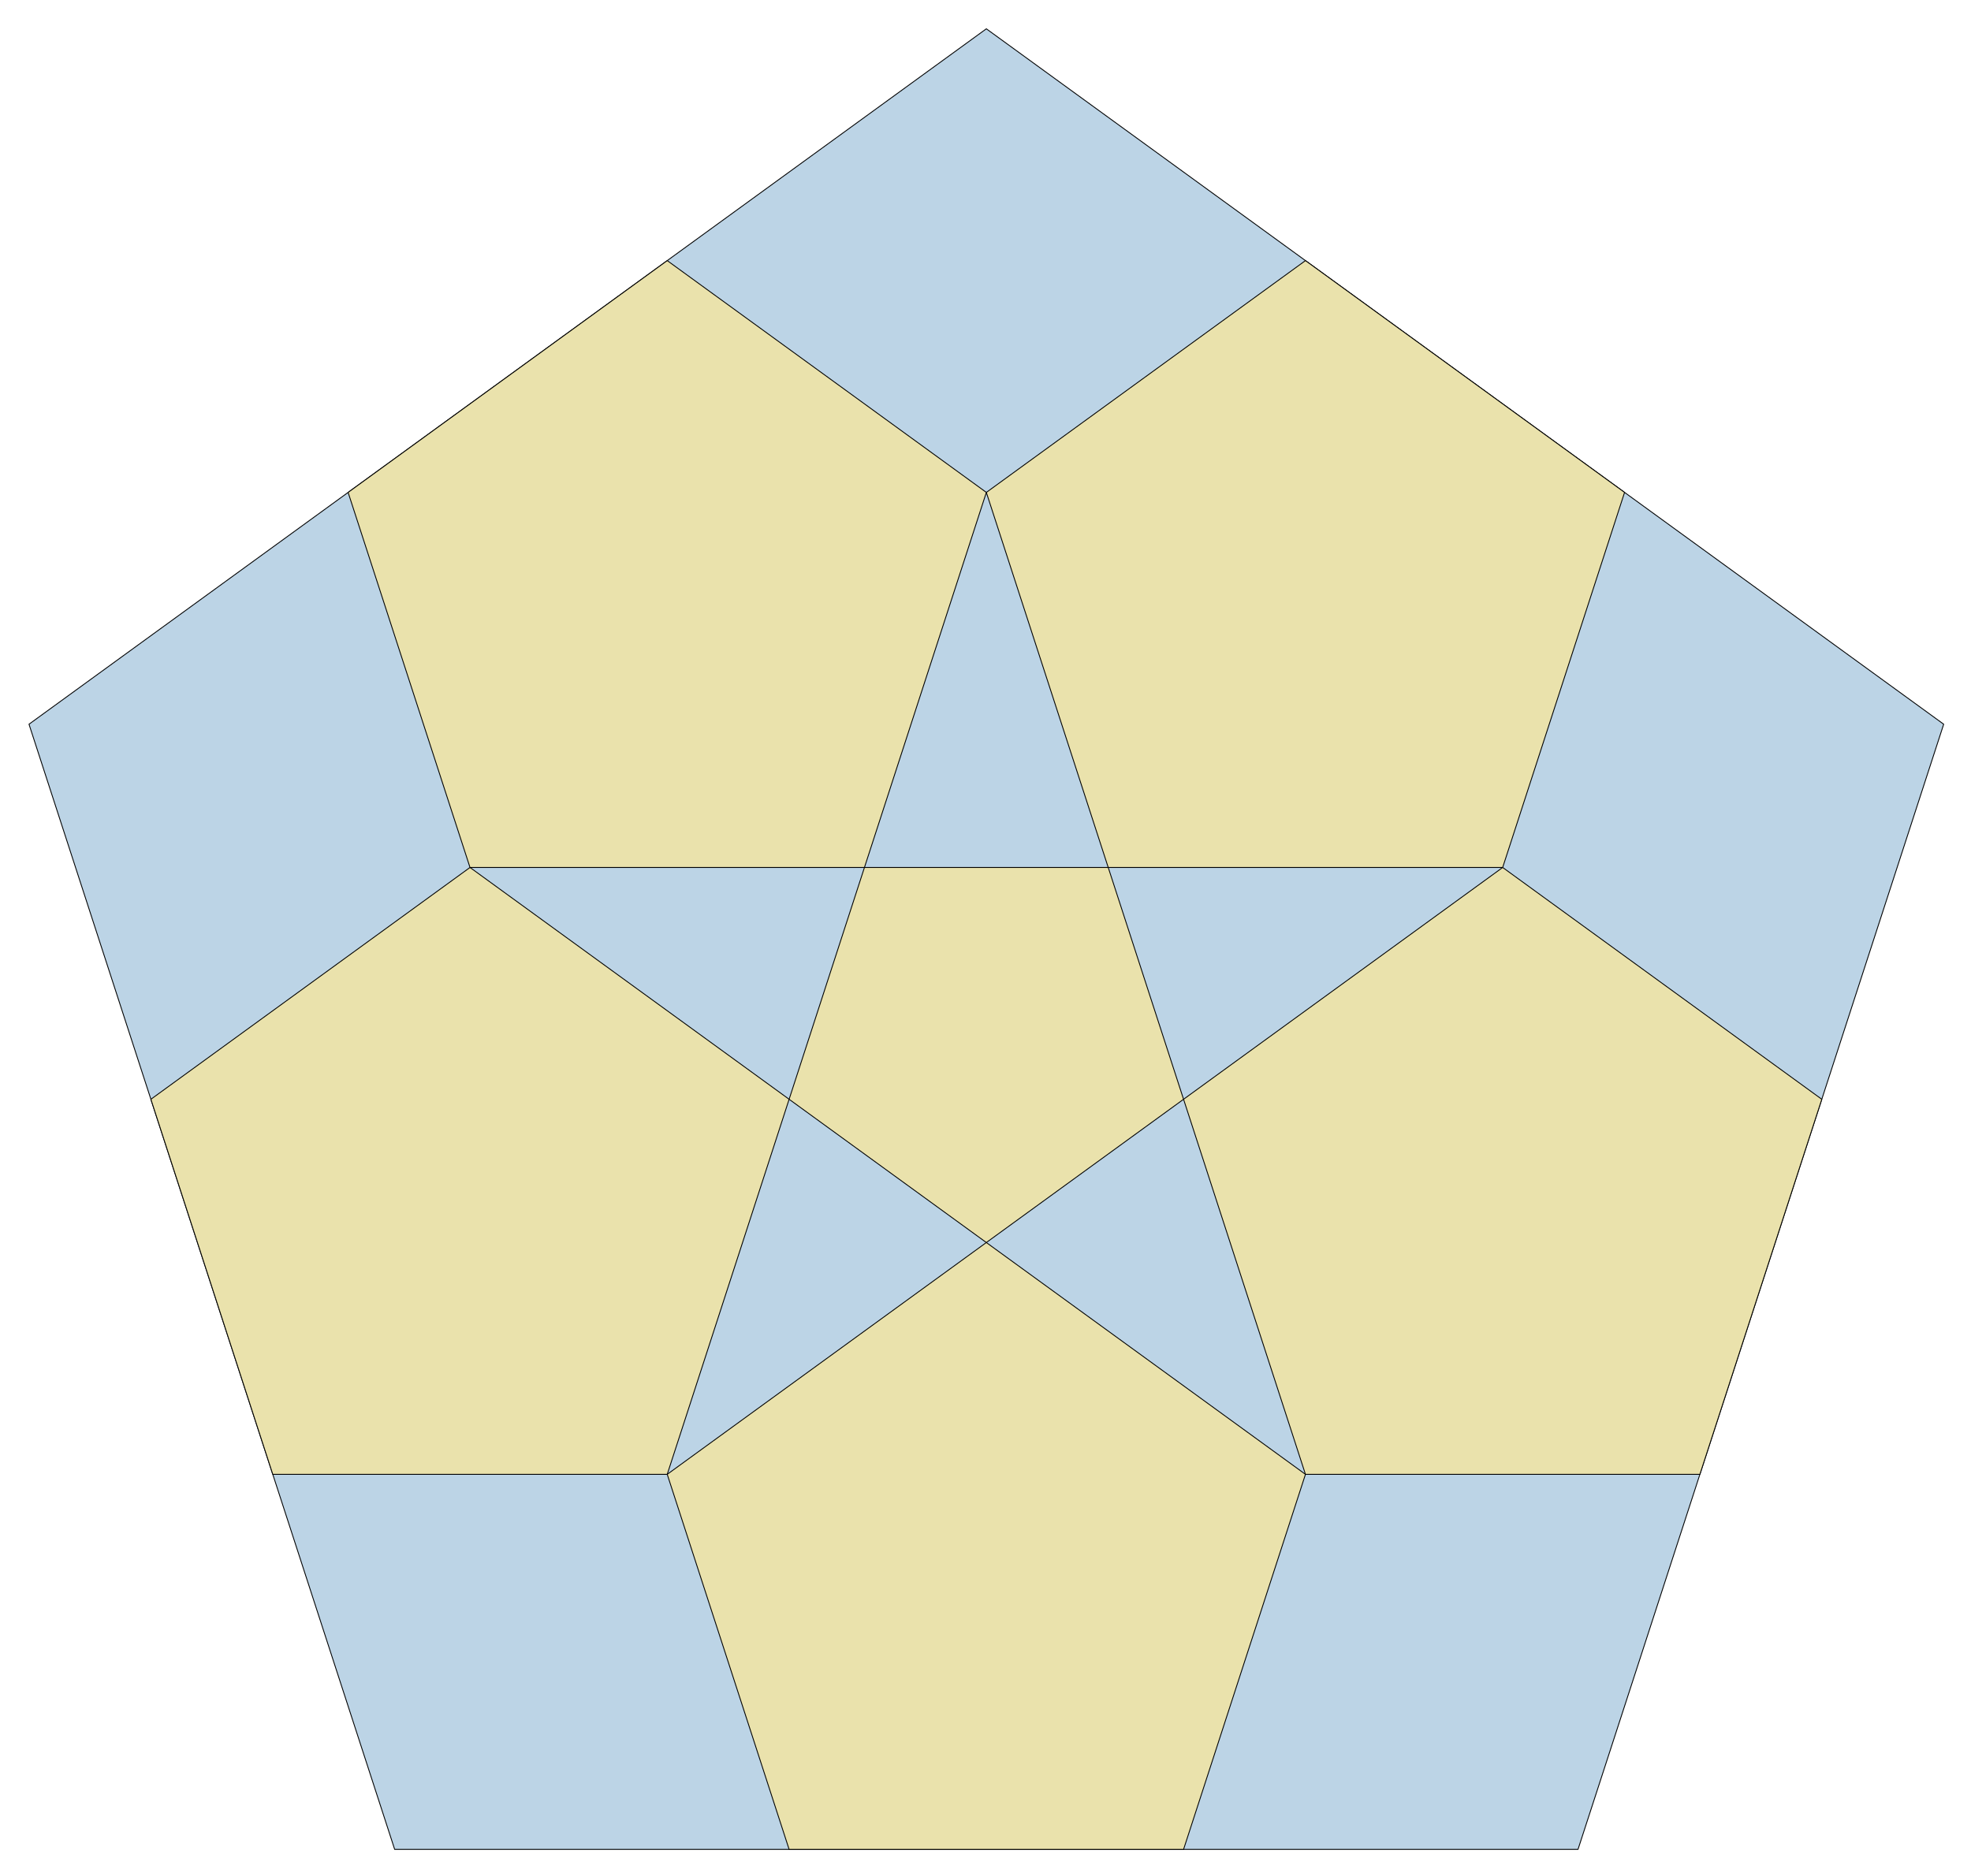 <?xml version="1.0" encoding="utf-8" standalone="no"?>
<!DOCTYPE svg PUBLIC "-//W3C//DTD SVG 1.1//EN"
  "http://www.w3.org/Graphics/SVG/1.1/DTD/svg11.dtd">
<!-- Created with matplotlib (http://matplotlib.org/) -->
<svg height="537pt" version="1.1" viewBox="0 0 564 537" width="564pt" xmlns="http://www.w3.org/2000/svg" xmlns:xlink="http://www.w3.org/1999/xlink">
 <defs>
  <style type="text/css">
*{stroke-linecap:butt;stroke-linejoin:round;}
  </style>
 </defs>
 <g id="figure_1">
  <g id="patch_1">
   <path d="
M0 537.557
L564.48 537.557
L564.48 0
L0 0
z
" style="fill:none;"/>
  </g>
  <g id="axes_1">
   <g id="patch_2">
    <path clip-path="url(#pfb4cb891fd)" d="
M282.24 8.243
L8.297 207.275
L112.934 529.314
L451.546 529.314
L556.183 207.275
z
" style="fill:#bcd4e6;stroke:#000000;stroke-width:0.25;"/>
   </g>
   <g id="patch_3">
    <path clip-path="url(#pfb4cb891fd)" d="
M373.554 74.587
L282.24 140.931
L317.119 248.277
L429.99 248.277
L464.869 140.931
z
" style="fill:#eae2ac;stroke:#000000;stroke-width:0.25;"/>
   </g>
   <g id="patch_4">
    <path clip-path="url(#pfb4cb891fd)" d="
M429.99 248.277
L338.675 314.621
L373.554 421.967
L486.425 421.967
L521.304 314.621
z
" style="fill:#eae2ac;stroke:#000000;stroke-width:0.25;"/>
   </g>
   <g id="patch_5">
    <path clip-path="url(#pfb4cb891fd)" d="
M282.24 355.624
L190.926 421.967
L225.805 529.314
L338.675 529.314
L373.554 421.967
z
" style="fill:#eae2ac;stroke:#000000;stroke-width:0.25;"/>
   </g>
   <g id="patch_6">
    <path clip-path="url(#pfb4cb891fd)" d="
M134.49 248.277
L43.176 314.621
L78.055 421.967
L190.926 421.967
L225.805 314.621
z
" style="fill:#eae2ac;stroke:#000000;stroke-width:0.25;"/>
   </g>
   <g id="patch_7">
    <path clip-path="url(#pfb4cb891fd)" d="
M190.926 74.587
L99.611 140.931
L134.49 248.277
L247.361 248.277
L282.24 140.931
z
" style="fill:#eae2ac;stroke:#000000;stroke-width:0.25;"/>
   </g>
   <g id="patch_8">
    <path clip-path="url(#pfb4cb891fd)" d="
M282.24 355.624
L338.675 314.621
L317.119 248.277
L247.361 248.277
L225.805 314.621
z
" style="fill:#eae2ac;stroke:#000000;stroke-width:0.25;"/>
   </g>
   <g id="matplotlib.axis_1"/>
   <g id="matplotlib.axis_2"/>
  </g>
 </g>
 <defs>
  <clipPath id="pfb4cb891fd">
   <rect height="523.157" width="550.08" x="7.2" y="7.2"/>
  </clipPath>
 </defs>
</svg>

